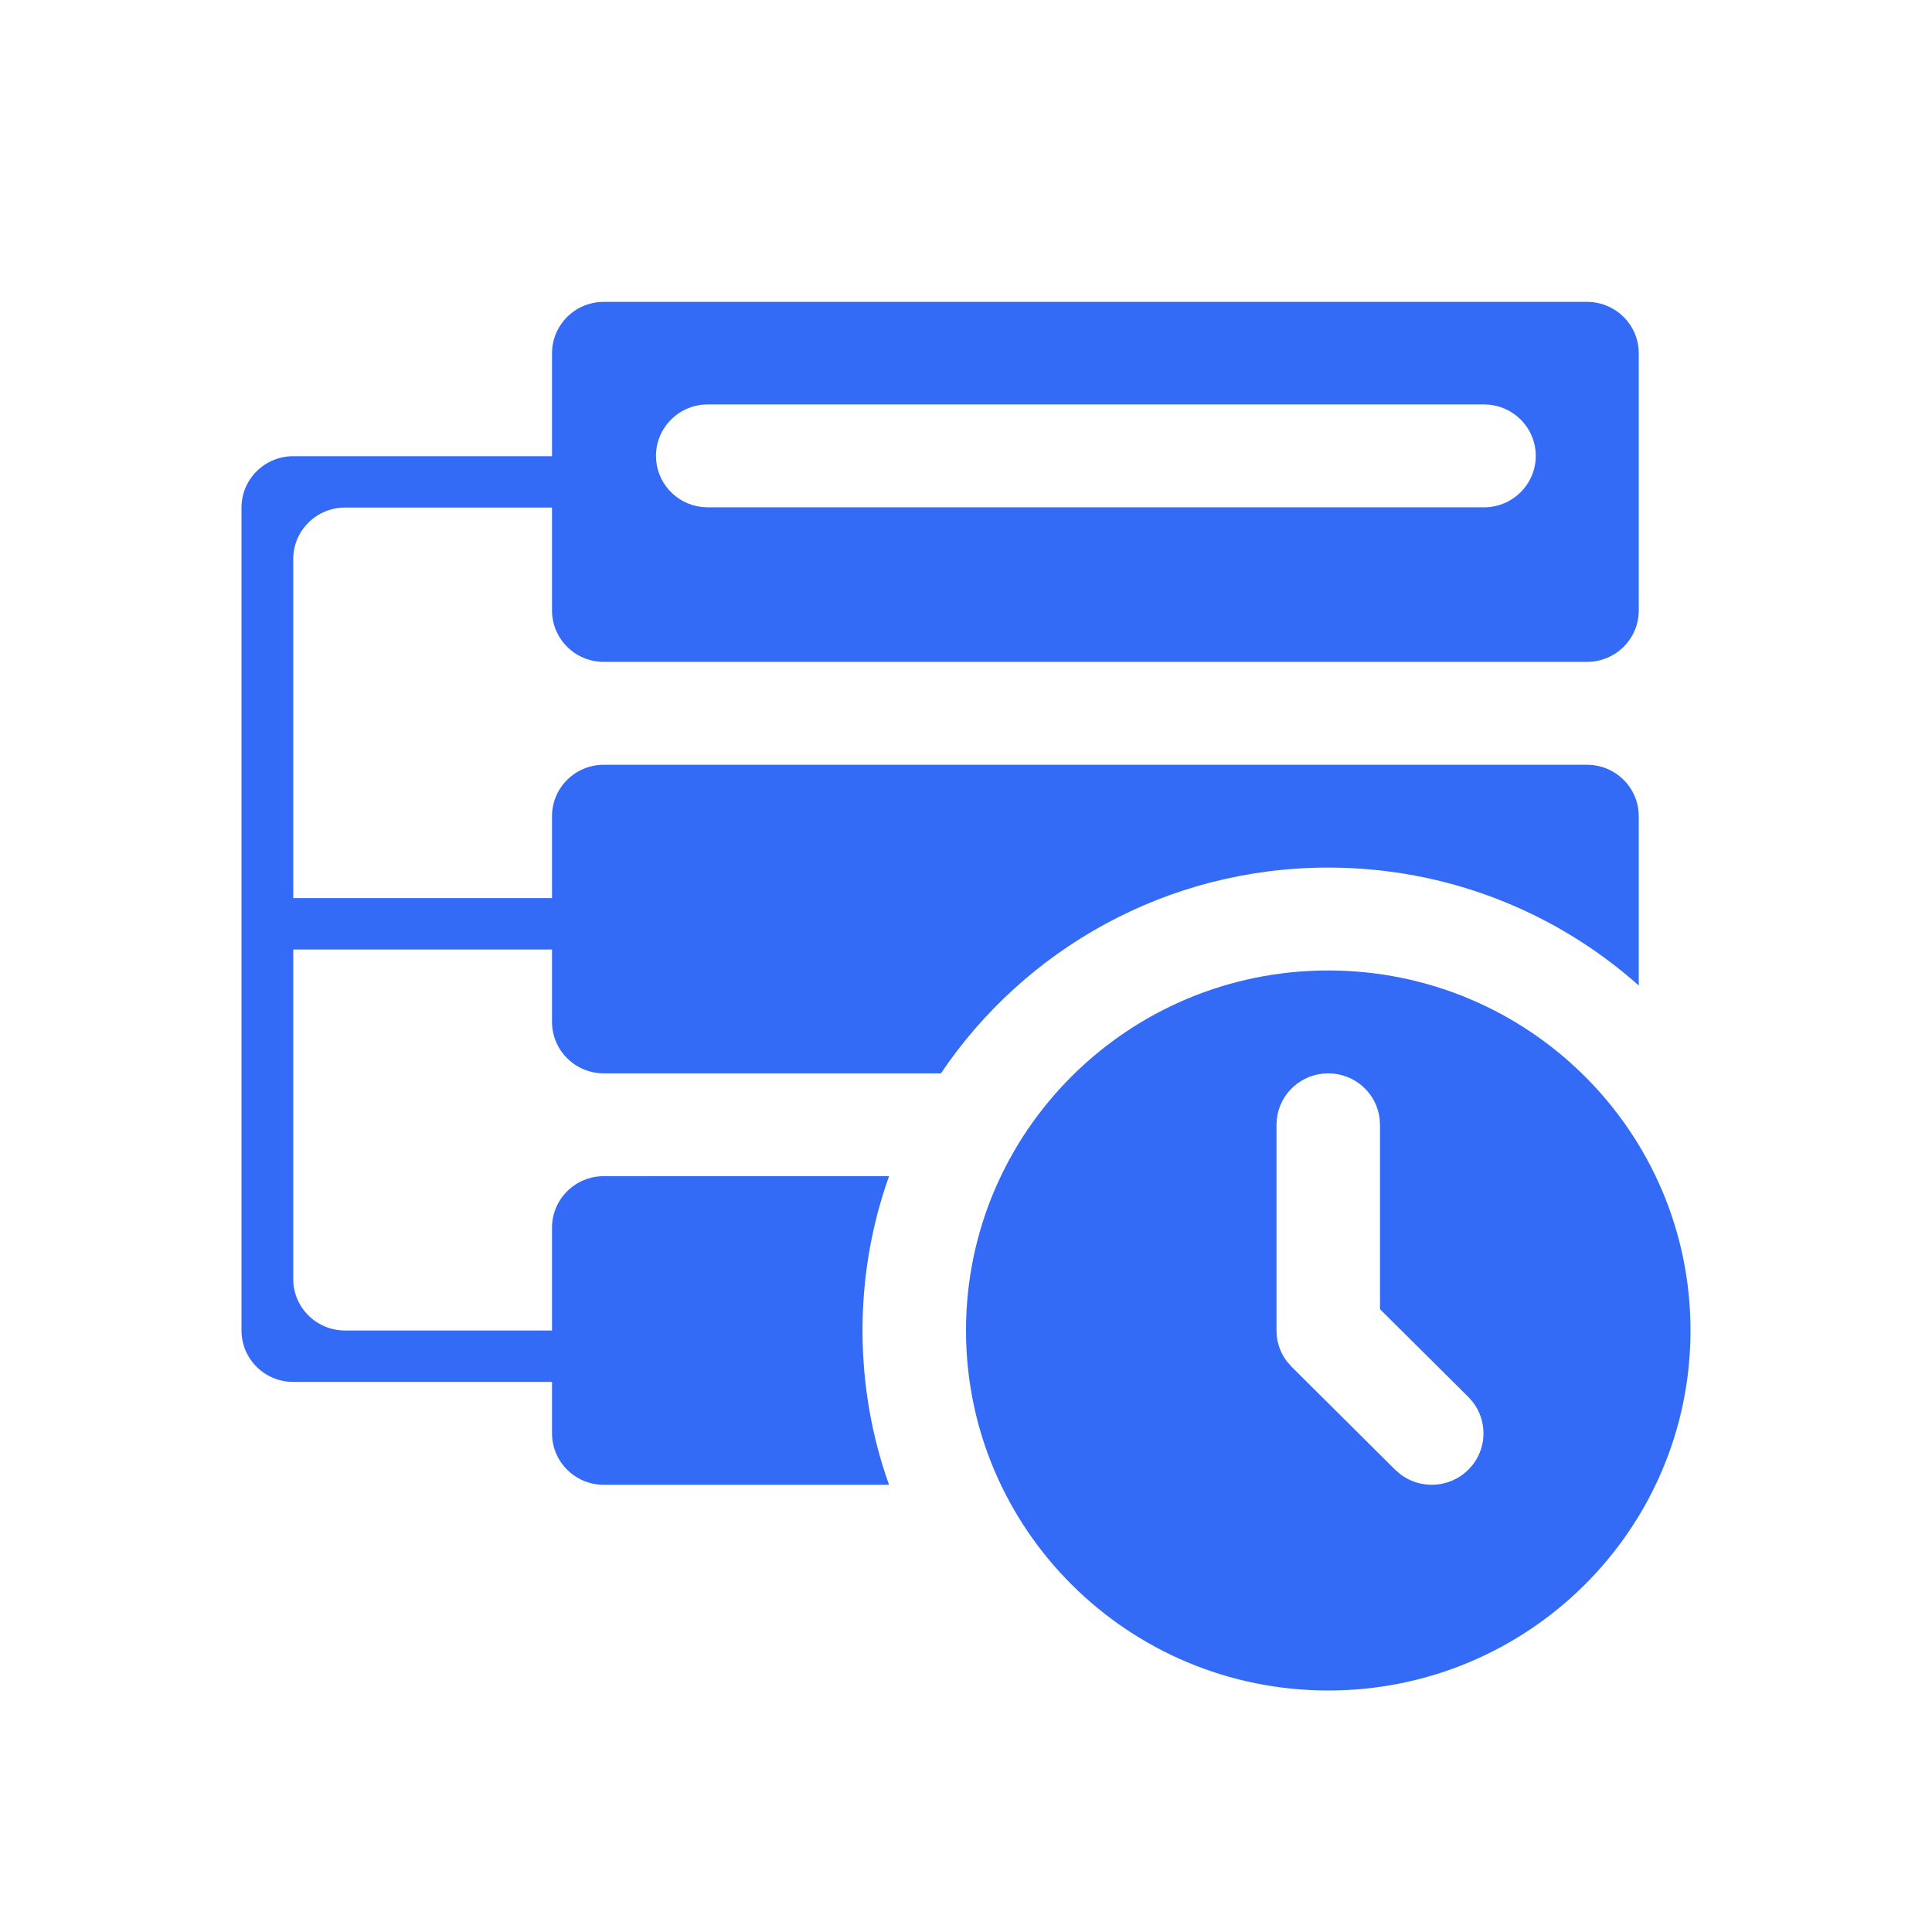 <!--?xml version="1.0" encoding="UTF-8"?-->
<svg width="32px" height="32px" viewBox="0 0 32 32" version="1.1" xmlns="http://www.w3.org/2000/svg" xmlns:xlink="http://www.w3.org/1999/xlink">
    <title>276.部门付款计划</title>
    <g id="276.部门付款计划" stroke="none" stroke-width="1" fill="none" fill-rule="evenodd">
        <g id="部门付款计划" transform="translate(4, 5)" fill="#000000" fill-rule="nonzero">
            <path d="M18,11.074 C21.314,11.074 24,13.744 24,17.037 C24,20.33 21.314,23 18,23 C14.686,23 12,20.33 12,17.037 C12,13.744 14.686,11.074 18,11.074 Z M22.286,0 C22.759,0 23.143,0.381 23.143,0.852 L23.143,5.111 C23.143,5.582 22.759,5.963 22.286,5.963 L6,5.963 C5.527,5.963 5.143,5.582 5.143,5.111 L5.143,3.407 L1.714,3.407 C1.241,3.407 0.857,3.789 0.857,4.259 L0.857,9.875 L5.143,9.875 L5.143,8.519 C5.143,8.048 5.527,7.667 6,7.667 L22.286,7.667 C22.759,7.667 23.143,8.048 23.143,8.519 L23.143,11.323 C21.779,10.109 19.976,9.37 18,9.37 C15.325,9.37 12.969,10.723 11.585,12.778 L6,12.778 C5.527,12.778 5.143,12.396 5.143,11.926 L5.143,10.727 L0.857,10.727 L0.857,16.185 C0.857,16.656 1.241,17.037 1.714,17.037 L5.143,17.037 L5.143,15.333 C5.143,14.863 5.527,14.481 6,14.481 L10.725,14.482 C10.44,15.281 10.286,16.141 10.286,17.037 C10.286,17.933 10.44,18.794 10.725,19.593 L6,19.593 C5.527,19.593 5.143,19.211 5.143,18.741 L5.143,17.889 L0.857,17.889 C0.384,17.889 0,17.508 0,17.037 L0,3.407 C0,2.937 0.384,2.556 0.857,2.556 L5.143,2.556 L5.143,0.852 C5.143,0.381 5.527,0 6,0 L22.286,0 Z M18,12.778 C17.56,12.778 17.198,13.107 17.149,13.53 L17.143,13.63 L17.143,17.037 L17.15,17.149 C17.17,17.297 17.228,17.437 17.319,17.555 L17.394,17.639 L19.108,19.343 L19.189,19.414 C19.497,19.652 19.931,19.652 20.24,19.414 L20.32,19.343 L20.392,19.263 C20.631,18.957 20.631,18.525 20.392,18.219 L20.32,18.138 L18.857,16.684 L18.857,13.63 L18.851,13.53 C18.802,13.107 18.44,12.778 18,12.778 Z M20.579,1.699 L7.722,1.699 C7.249,1.699 6.865,2.08 6.865,2.551 C6.865,2.988 7.196,3.348 7.622,3.397 L7.722,3.403 L20.579,3.403 C21.053,3.403 21.437,3.021 21.437,2.551 C21.437,2.08 21.053,1.699 20.579,1.699 Z" id="形状" fill="#346bf6"></path>
        </g>
    </g>
</svg>